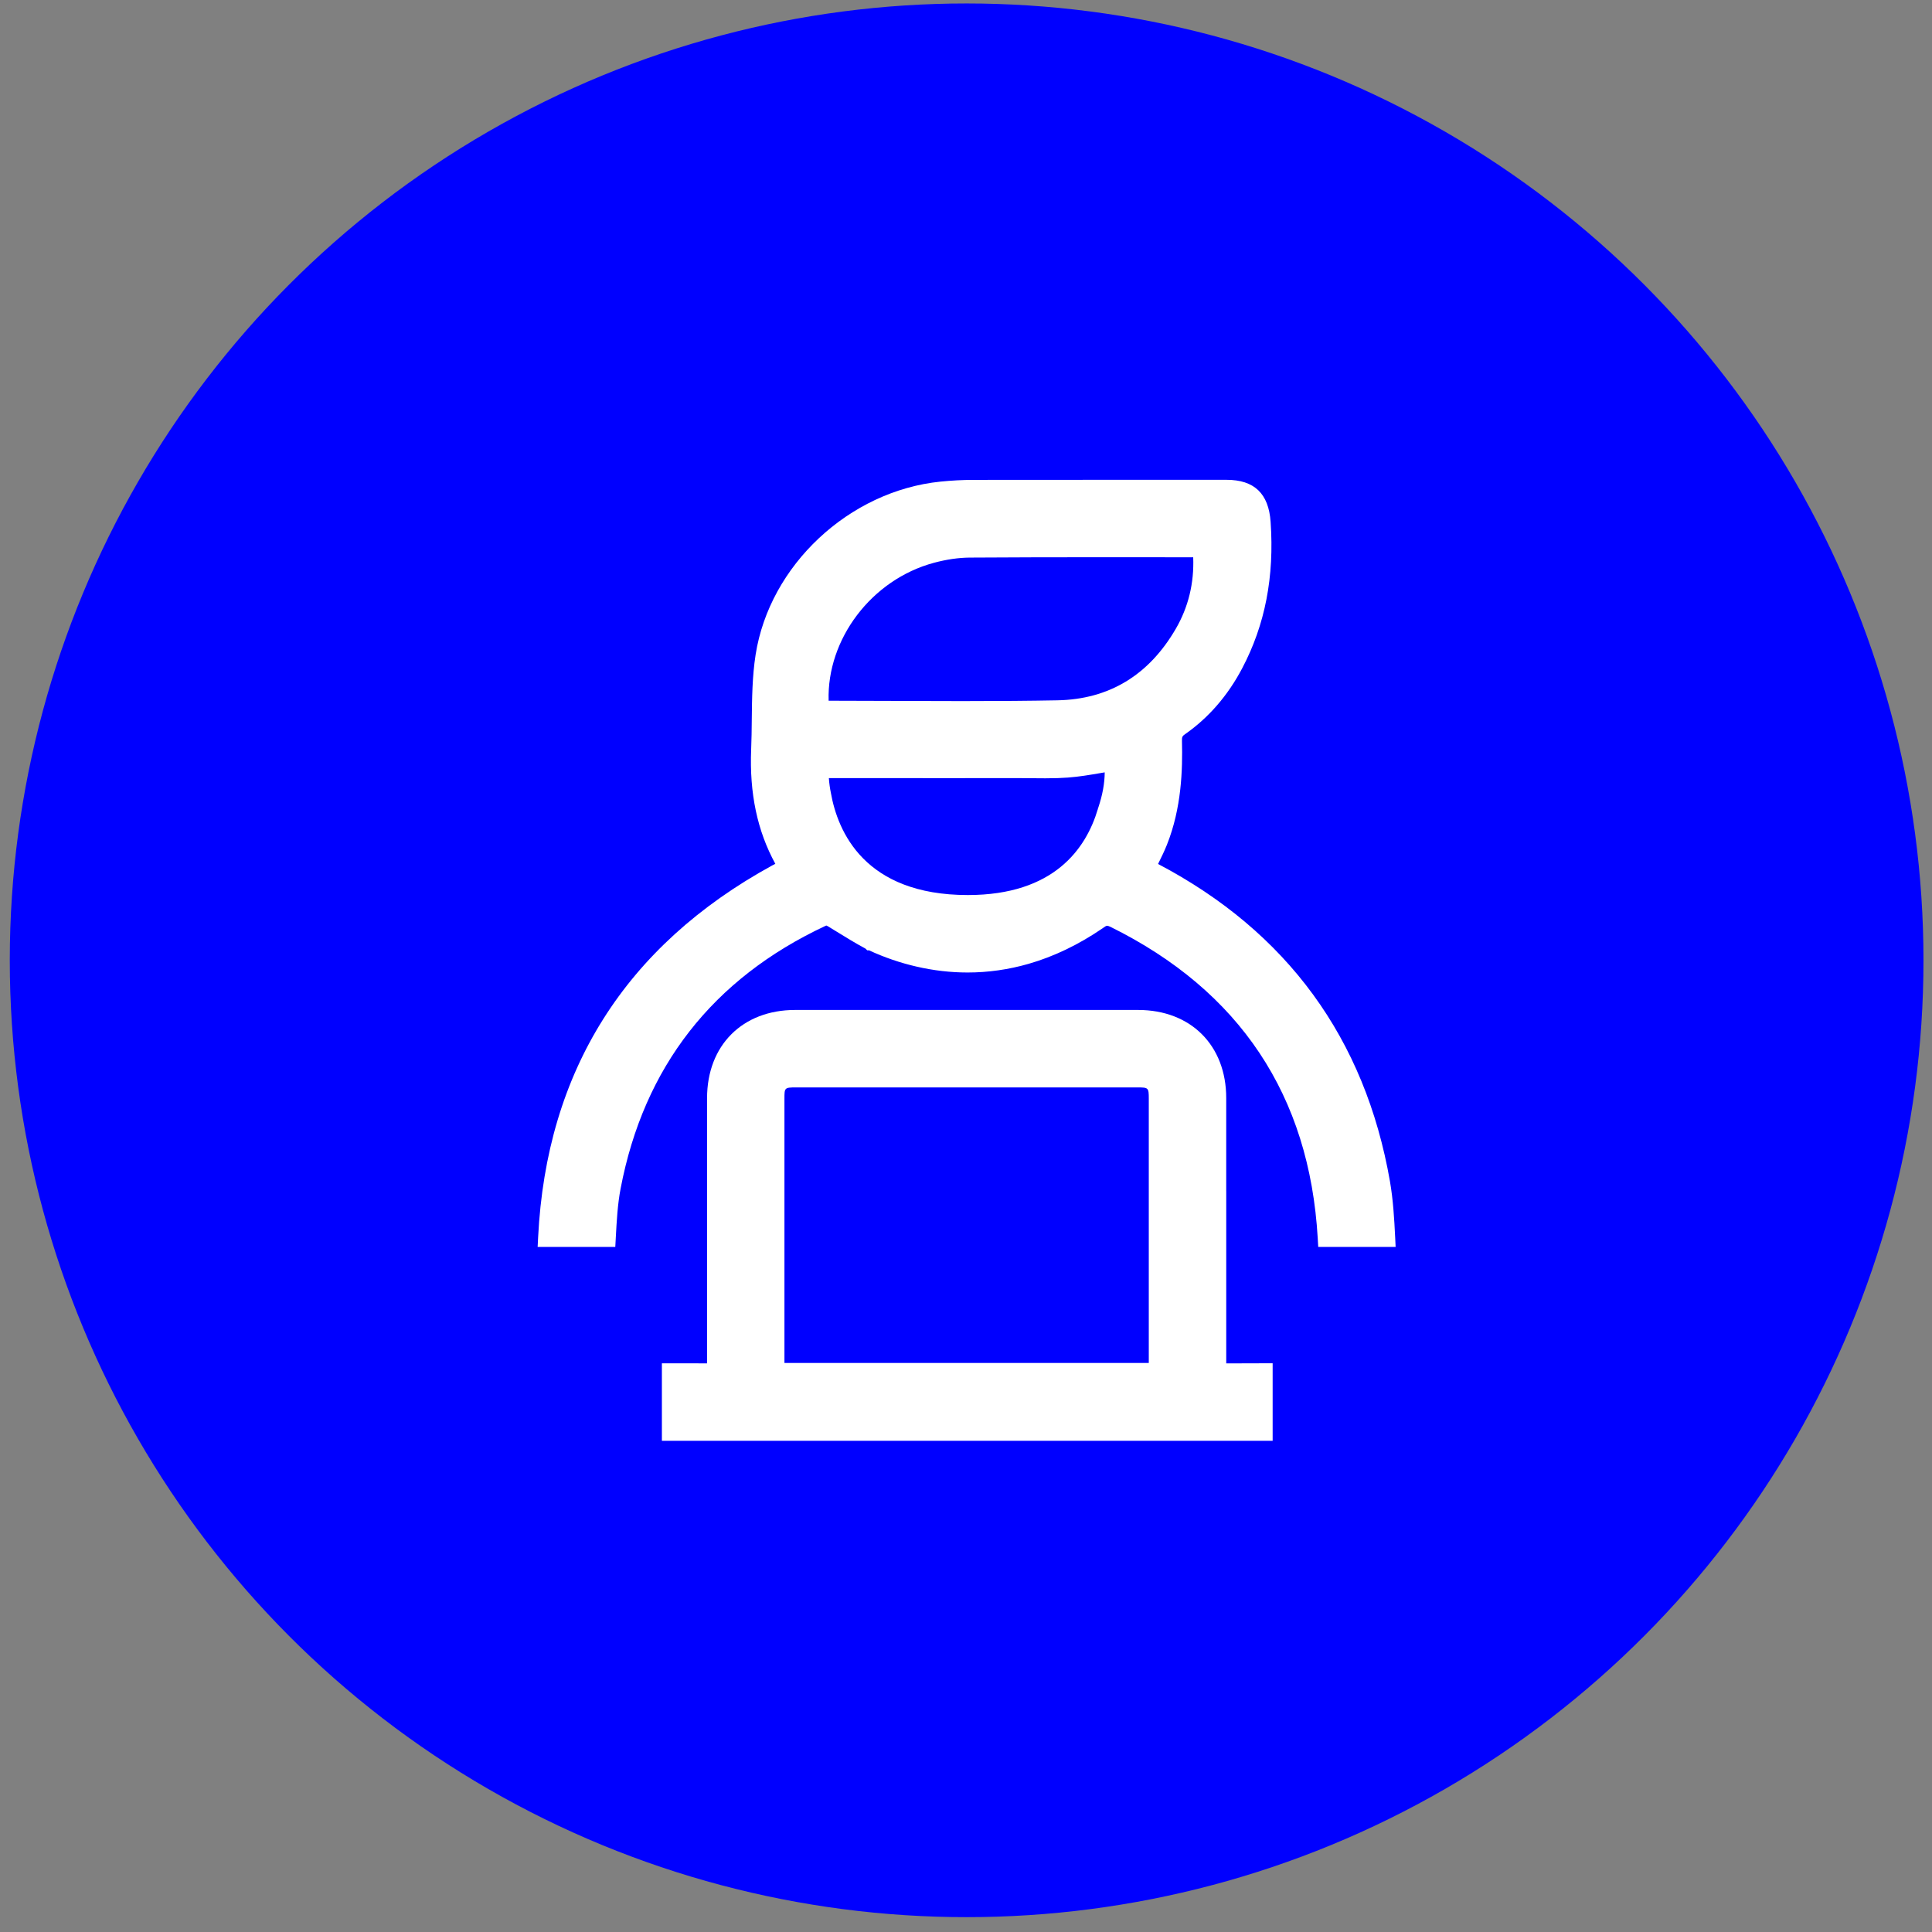 <svg width="110" height="110" viewBox="0 0 110 110" fill="none" xmlns="http://www.w3.org/2000/svg">
<rect x="0" y="0" width="110" height="110" fill="#808080" stroke="none"/>
<circle cx="55.036" cy="54.676" r="54.479" fill="#0000FF"/>
<path d="M69.816 67.819C69.816 66.052 69.816 64.287 69.816 62.52C69.816 59.522 67.802 57.505 64.805 57.503H45.265C42.27 57.505 40.257 59.523 40.257 62.524C40.257 64.289 40.257 66.056 40.257 67.821V77.624C39.569 77.624 38.518 77.623 38.215 77.621H37.685V82.033H72.459V77.618C72.459 77.618 70.518 77.624 69.817 77.626V67.821L69.816 67.819ZM64.756 61.913C65.39 61.913 65.407 61.931 65.407 62.561C65.407 65.199 65.407 67.833 65.407 70.469V77.6H44.663V62.554C44.663 61.938 44.663 61.913 45.323 61.913H64.754H64.756Z" fill="white"/>
<path d="M79.435 70.443C79.382 69.369 79.32 68.317 79.139 67.266C77.722 59.131 73.281 53.049 65.935 49.191C65.944 49.174 65.953 49.156 65.962 49.137C66.134 48.785 66.298 48.454 66.44 48.097C67.276 45.997 67.336 43.829 67.296 42.177C67.29 41.953 67.326 41.904 67.466 41.806C68.811 40.868 69.907 39.604 70.724 38.052C72.031 35.571 72.561 32.841 72.343 29.711C72.232 28.102 71.412 27.319 69.837 27.319H62.72C60.29 27.319 57.858 27.319 55.428 27.323C54.819 27.323 54.185 27.356 53.546 27.421C48.339 27.953 43.813 32.19 43.021 37.279C42.829 38.508 42.817 39.764 42.803 40.978C42.798 41.533 42.791 42.106 42.768 42.664C42.666 45.165 43.116 47.303 44.144 49.183C44.084 49.212 44.024 49.244 43.964 49.276C35.595 53.862 31.111 60.984 30.639 70.443L30.611 70.997H35.032L35.063 70.423C35.113 69.506 35.164 68.558 35.336 67.666C36.656 60.75 40.577 55.722 46.993 52.718C47.03 52.7 47.049 52.697 47.049 52.695C47.058 52.697 47.084 52.708 47.146 52.743C47.146 52.743 47.486 52.95 47.63 53.04C48.161 53.367 48.709 53.705 49.274 54.008L49.377 54.108H49.478C50.351 54.511 51.261 54.823 52.183 55.034C53.147 55.257 54.125 55.37 55.09 55.37C56.255 55.37 57.422 55.205 58.556 54.879C60.005 54.464 61.427 53.779 62.787 52.846L62.813 52.827C62.914 52.75 62.988 52.709 63.035 52.709C63.065 52.709 63.121 52.72 63.225 52.771C70.585 56.408 74.556 62.372 75.026 70.497L75.055 70.995H79.461L79.435 70.441V70.443ZM52.543 44.304C54.396 44.304 56.249 44.304 58.101 44.303C58.335 44.303 58.569 44.306 58.803 44.308C59.042 44.312 59.28 44.313 59.519 44.313C60.035 44.313 60.434 44.299 60.809 44.271C61.435 44.224 62.062 44.118 62.667 44.014C62.745 44.002 62.821 43.988 62.898 43.975C62.894 44.6 62.773 45.26 62.534 45.976L62.505 46.059V46.07C61.837 48.319 60.007 50.96 55.107 50.96C49.214 50.96 47.693 47.331 47.308 45.151C47.253 44.887 47.213 44.602 47.192 44.303H52.543V44.304ZM54.798 39.917C53.494 39.917 52.19 39.912 50.886 39.907C49.65 39.901 48.415 39.896 47.179 39.896C47.07 36.387 49.627 32.994 53.179 32.042C53.891 31.851 54.576 31.752 55.213 31.747C57.765 31.729 60.318 31.727 62.259 31.727C63.232 31.727 67.016 31.729 67.936 31.729C67.993 33.202 67.66 34.569 66.945 35.8C65.409 38.446 63.142 39.815 60.211 39.873C58.616 39.903 56.897 39.917 54.799 39.917H54.798Z" fill="white"/>
</svg>
